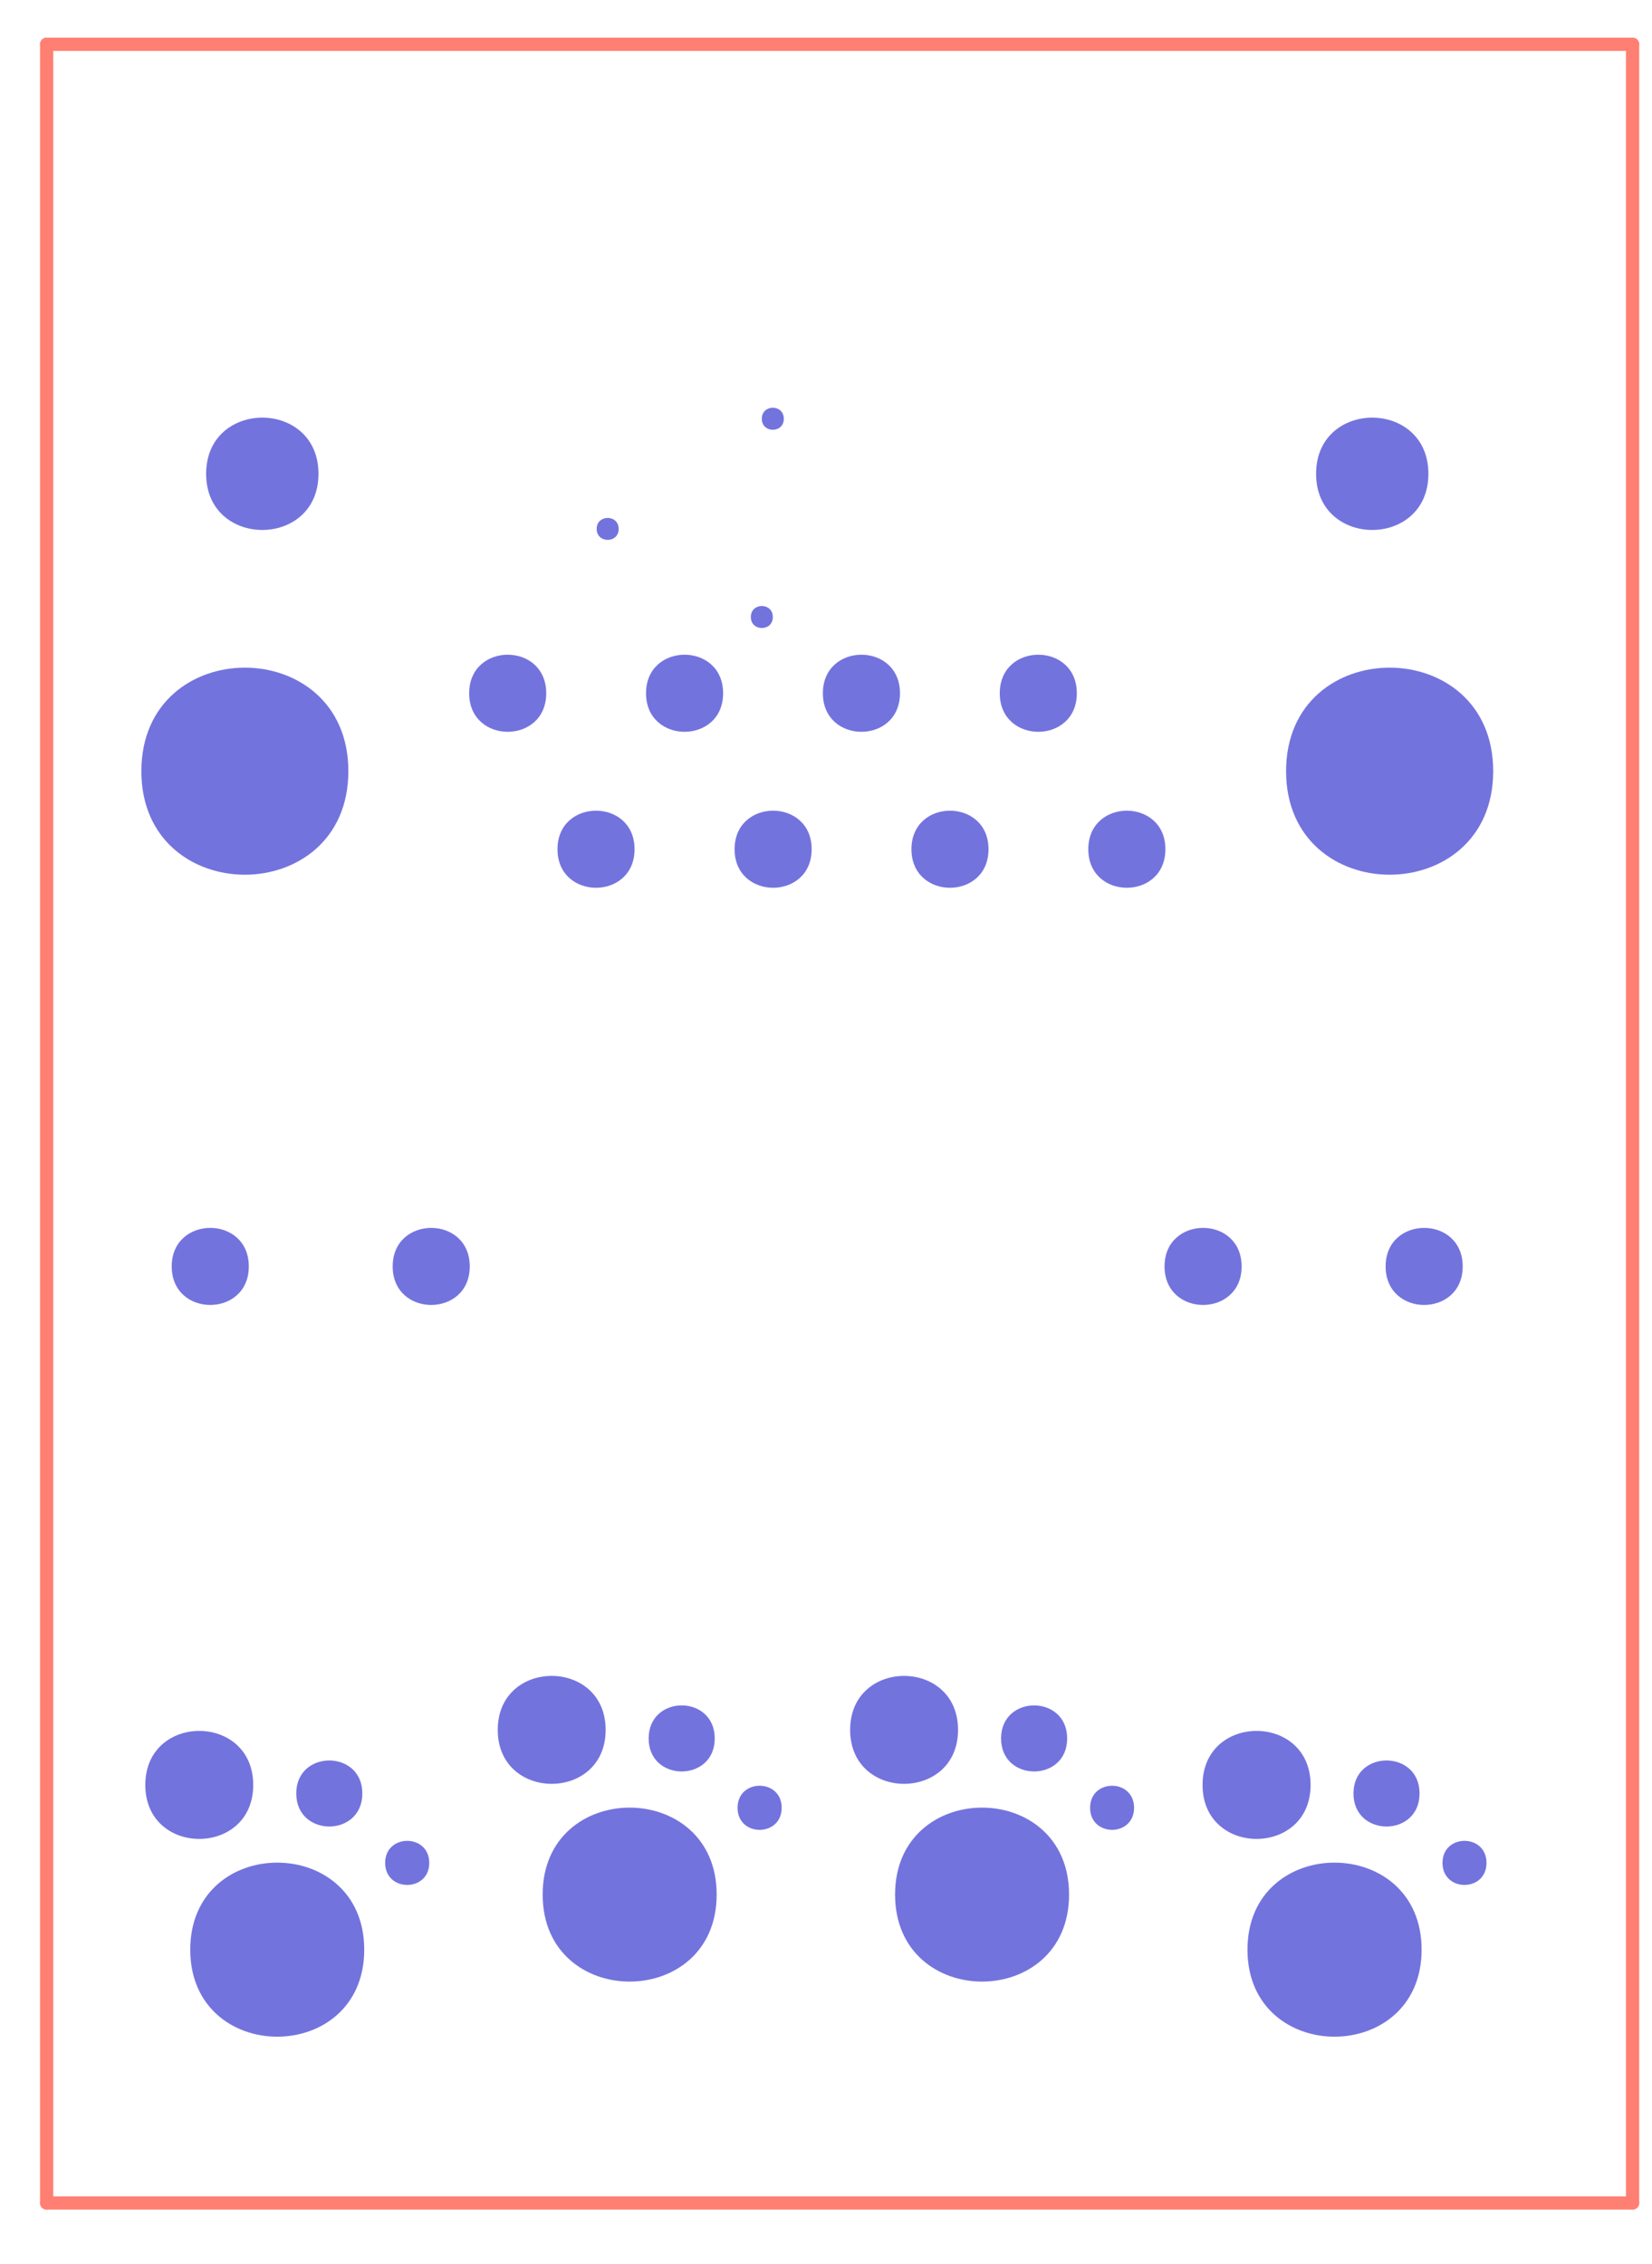 <?xml version="1.0" encoding="UTF-8"?>
<svg xmlns="http://www.w3.org/2000/svg" xmlns:xlink="http://www.w3.org/1999/xlink" width="54pt" height="74pt" viewBox="0 0 54 74" version="1.1">
<g id="surface1">
<path style="fill:none;stroke-width:0.006;stroke-linecap:round;stroke-linejoin:miter;stroke:rgb(100%,49.804%,45.098%);stroke-opacity:1;stroke-miterlimit:10;" d="M 0.11 6.93 L 0.11 5.95 " transform="matrix(72,0,0,-72,-6.395,500.407)"/>
<path style="fill:none;stroke-width:0.006;stroke-linecap:round;stroke-linejoin:miter;stroke:rgb(100%,49.804%,45.098%);stroke-opacity:1;stroke-miterlimit:10;" d="M 0.11 5.95 L 0.83 5.95 " transform="matrix(72,0,0,-72,-6.395,500.407)"/>
<path style="fill:none;stroke-width:0.006;stroke-linecap:round;stroke-linejoin:miter;stroke:rgb(100%,49.804%,45.098%);stroke-opacity:1;stroke-miterlimit:10;" d="M 0.83 5.95 L 0.83 6.93 " transform="matrix(72,0,0,-72,-6.395,500.407)"/>
<path style="fill:none;stroke-width:0.006;stroke-linecap:round;stroke-linejoin:miter;stroke:rgb(100%,49.804%,45.098%);stroke-opacity:1;stroke-miterlimit:10;" d="M 0.83 6.93 L 0.11 6.93 " transform="matrix(72,0,0,-72,-6.395,500.407)"/>
<path style=" stroke:none;fill-rule:evenodd;fill:rgb(45.098%,45.098%,87.059%);fill-opacity:1;" d="M 20.223 17.289 C 20.223 16.809 19.504 16.809 19.504 17.289 C 19.504 17.766 20.223 17.766 20.223 17.289 "/>
<path style=" stroke:none;fill-rule:evenodd;fill:rgb(45.098%,45.098%,87.059%);fill-opacity:1;" d="M 25.262 20.168 C 25.262 19.688 24.543 19.688 24.543 20.168 C 24.543 20.648 25.262 20.648 25.262 20.168 "/>
<path style=" stroke:none;fill-rule:evenodd;fill:rgb(45.098%,45.098%,87.059%);fill-opacity:1;" d="M 25.621 13.688 C 25.621 13.207 24.902 13.207 24.902 13.688 C 24.902 14.168 25.621 14.168 25.621 13.688 "/>
<path style=" stroke:none;fill-rule:evenodd;fill:rgb(45.098%,45.098%,87.059%);fill-opacity:1;" d="M 14.031 60.891 C 14.031 59.93 12.59 59.93 12.59 60.891 C 12.59 61.852 14.031 61.852 14.031 60.891 "/>
<path style=" stroke:none;fill-rule:evenodd;fill:rgb(45.098%,45.098%,87.059%);fill-opacity:1;" d="M 25.551 59.09 C 25.551 58.129 24.109 58.129 24.109 59.09 C 24.109 60.051 25.551 60.051 25.551 59.09 "/>
<path style=" stroke:none;fill-rule:evenodd;fill:rgb(45.098%,45.098%,87.059%);fill-opacity:1;" d="M 37.07 59.09 C 37.07 58.129 35.633 58.129 35.633 59.09 C 35.633 60.051 37.07 60.051 37.07 59.09 "/>
<path style=" stroke:none;fill-rule:evenodd;fill:rgb(45.098%,45.098%,87.059%);fill-opacity:1;" d="M 48.59 60.891 C 48.59 59.93 47.152 59.93 47.152 60.891 C 47.152 61.852 48.59 61.852 48.59 60.891 "/>
<path style=" stroke:none;fill-rule:evenodd;fill:rgb(45.098%,45.098%,87.059%);fill-opacity:1;" d="M 11.844 58.621 C 11.844 57.184 9.684 57.184 9.684 58.621 C 9.684 60.062 11.844 60.062 11.844 58.621 "/>
<path style=" stroke:none;fill-rule:evenodd;fill:rgb(45.098%,45.098%,87.059%);fill-opacity:1;" d="M 23.363 56.824 C 23.363 55.383 21.203 55.383 21.203 56.824 C 21.203 58.262 23.363 58.262 23.363 56.824 "/>
<path style=" stroke:none;fill-rule:evenodd;fill:rgb(45.098%,45.098%,87.059%);fill-opacity:1;" d="M 34.883 56.824 C 34.883 55.383 32.723 55.383 32.723 56.824 C 32.723 58.262 34.883 58.262 34.883 56.824 "/>
<path style=" stroke:none;fill-rule:evenodd;fill:rgb(45.098%,45.098%,87.059%);fill-opacity:1;" d="M 46.402 58.621 C 46.402 57.184 44.242 57.184 44.242 58.621 C 44.242 60.062 46.402 60.062 46.402 58.621 "/>
<path style=" stroke:none;fill-rule:evenodd;fill:rgb(45.098%,45.098%,87.059%);fill-opacity:1;" d="M 8.133 41.395 C 8.133 39.715 5.613 39.715 5.613 41.395 C 5.613 43.074 8.133 43.074 8.133 41.395 "/>
<path style=" stroke:none;fill-rule:evenodd;fill:rgb(45.098%,45.098%,87.059%);fill-opacity:1;" d="M 15.355 41.395 C 15.355 39.715 12.836 39.715 12.836 41.395 C 12.836 43.074 15.355 43.074 15.355 41.395 "/>
<path style=" stroke:none;fill-rule:evenodd;fill:rgb(45.098%,45.098%,87.059%);fill-opacity:1;" d="M 17.855 22.66 C 17.855 20.98 15.336 20.98 15.336 22.66 C 15.336 24.34 17.855 24.34 17.855 22.66 "/>
<path style=" stroke:none;fill-rule:evenodd;fill:rgb(45.098%,45.098%,87.059%);fill-opacity:1;" d="M 20.742 27.758 C 20.742 26.078 18.223 26.078 18.223 27.758 C 18.223 29.438 20.742 29.438 20.742 27.758 "/>
<path style=" stroke:none;fill-rule:evenodd;fill:rgb(45.098%,45.098%,87.059%);fill-opacity:1;" d="M 23.637 22.66 C 23.637 20.98 21.117 20.98 21.117 22.66 C 21.117 24.34 23.637 24.34 23.637 22.66 "/>
<path style=" stroke:none;fill-rule:evenodd;fill:rgb(45.098%,45.098%,87.059%);fill-opacity:1;" d="M 26.531 27.758 C 26.531 26.078 24.012 26.078 24.012 27.758 C 24.012 29.438 26.531 29.438 26.531 27.758 "/>
<path style=" stroke:none;fill-rule:evenodd;fill:rgb(45.098%,45.098%,87.059%);fill-opacity:1;" d="M 29.418 22.66 C 29.418 20.98 26.898 20.98 26.898 22.66 C 26.898 24.34 29.418 24.34 29.418 22.66 "/>
<path style=" stroke:none;fill-rule:evenodd;fill:rgb(45.098%,45.098%,87.059%);fill-opacity:1;" d="M 32.312 27.758 C 32.312 26.078 29.793 26.078 29.793 27.758 C 29.793 29.438 32.312 29.438 32.312 27.758 "/>
<path style=" stroke:none;fill-rule:evenodd;fill:rgb(45.098%,45.098%,87.059%);fill-opacity:1;" d="M 35.199 22.66 C 35.199 20.98 32.68 20.98 32.68 22.66 C 32.68 24.34 35.199 24.34 35.199 22.66 "/>
<path style=" stroke:none;fill-rule:evenodd;fill:rgb(45.098%,45.098%,87.059%);fill-opacity:1;" d="M 38.094 27.758 C 38.094 26.078 35.574 26.078 35.574 27.758 C 35.574 29.438 38.094 29.438 38.094 27.758 "/>
<path style=" stroke:none;fill-rule:evenodd;fill:rgb(45.098%,45.098%,87.059%);fill-opacity:1;" d="M 40.586 41.395 C 40.586 39.715 38.066 39.715 38.066 41.395 C 38.066 43.074 40.586 43.074 40.586 41.395 "/>
<path style=" stroke:none;fill-rule:evenodd;fill:rgb(45.098%,45.098%,87.059%);fill-opacity:1;" d="M 47.812 41.395 C 47.812 39.715 45.293 39.715 45.293 41.395 C 45.293 43.074 47.812 43.074 47.812 41.395 "/>
<path style=" stroke:none;fill-rule:evenodd;fill:rgb(45.098%,45.098%,87.059%);fill-opacity:1;" d="M 8.277 58.344 C 8.277 55.988 4.75 55.988 4.75 58.344 C 4.75 60.695 8.277 60.695 8.277 58.344 "/>
<path style=" stroke:none;fill-rule:evenodd;fill:rgb(45.098%,45.098%,87.059%);fill-opacity:1;" d="M 19.797 56.543 C 19.797 54.191 16.27 54.191 16.27 56.543 C 16.27 58.895 19.797 58.895 19.797 56.543 "/>
<path style=" stroke:none;fill-rule:evenodd;fill:rgb(45.098%,45.098%,87.059%);fill-opacity:1;" d="M 31.316 56.543 C 31.316 54.191 27.789 54.191 27.789 56.543 C 27.789 58.895 31.316 58.895 31.316 56.543 "/>
<path style=" stroke:none;fill-rule:evenodd;fill:rgb(45.098%,45.098%,87.059%);fill-opacity:1;" d="M 42.84 58.344 C 42.84 55.988 39.309 55.988 39.309 58.344 C 39.309 60.695 42.84 60.695 42.84 58.344 "/>
<path style=" stroke:none;fill-rule:evenodd;fill:rgb(45.098%,45.098%,87.059%);fill-opacity:1;" d="M 10.41 15.488 C 10.41 13.039 6.738 13.039 6.738 15.488 C 6.738 17.934 10.41 17.934 10.41 15.488 "/>
<path style=" stroke:none;fill-rule:evenodd;fill:rgb(45.098%,45.098%,87.059%);fill-opacity:1;" d="M 46.691 15.488 C 46.691 13.039 43.02 13.039 43.02 15.488 C 43.02 17.934 46.691 17.934 46.691 15.488 "/>
<path style=" stroke:none;fill-rule:evenodd;fill:rgb(45.098%,45.098%,87.059%);fill-opacity:1;" d="M 11.906 63.727 C 11.906 59.934 6.219 59.934 6.219 63.727 C 6.219 67.52 11.906 67.52 11.906 63.727 "/>
<path style=" stroke:none;fill-rule:evenodd;fill:rgb(45.098%,45.098%,87.059%);fill-opacity:1;" d="M 23.426 61.926 C 23.426 58.137 17.738 58.137 17.738 61.926 C 17.738 65.719 23.426 65.719 23.426 61.926 "/>
<path style=" stroke:none;fill-rule:evenodd;fill:rgb(45.098%,45.098%,87.059%);fill-opacity:1;" d="M 34.945 61.926 C 34.945 58.137 29.258 58.137 29.258 61.926 C 29.258 65.719 34.945 65.719 34.945 61.926 "/>
<path style=" stroke:none;fill-rule:evenodd;fill:rgb(45.098%,45.098%,87.059%);fill-opacity:1;" d="M 46.469 63.727 C 46.469 59.934 40.777 59.934 40.777 63.727 C 40.777 67.52 46.469 67.52 46.469 63.727 "/>
<path style=" stroke:none;fill-rule:evenodd;fill:rgb(45.098%,45.098%,87.059%);fill-opacity:1;" d="M 11.387 25.207 C 11.387 20.695 4.621 20.695 4.621 25.207 C 4.621 29.719 11.387 29.719 11.387 25.207 "/>
<path style=" stroke:none;fill-rule:evenodd;fill:rgb(45.098%,45.098%,87.059%);fill-opacity:1;" d="M 48.809 25.207 C 48.809 20.695 42.039 20.695 42.039 25.207 C 42.039 29.719 48.809 29.719 48.809 25.207 "/>
</g>
</svg>
